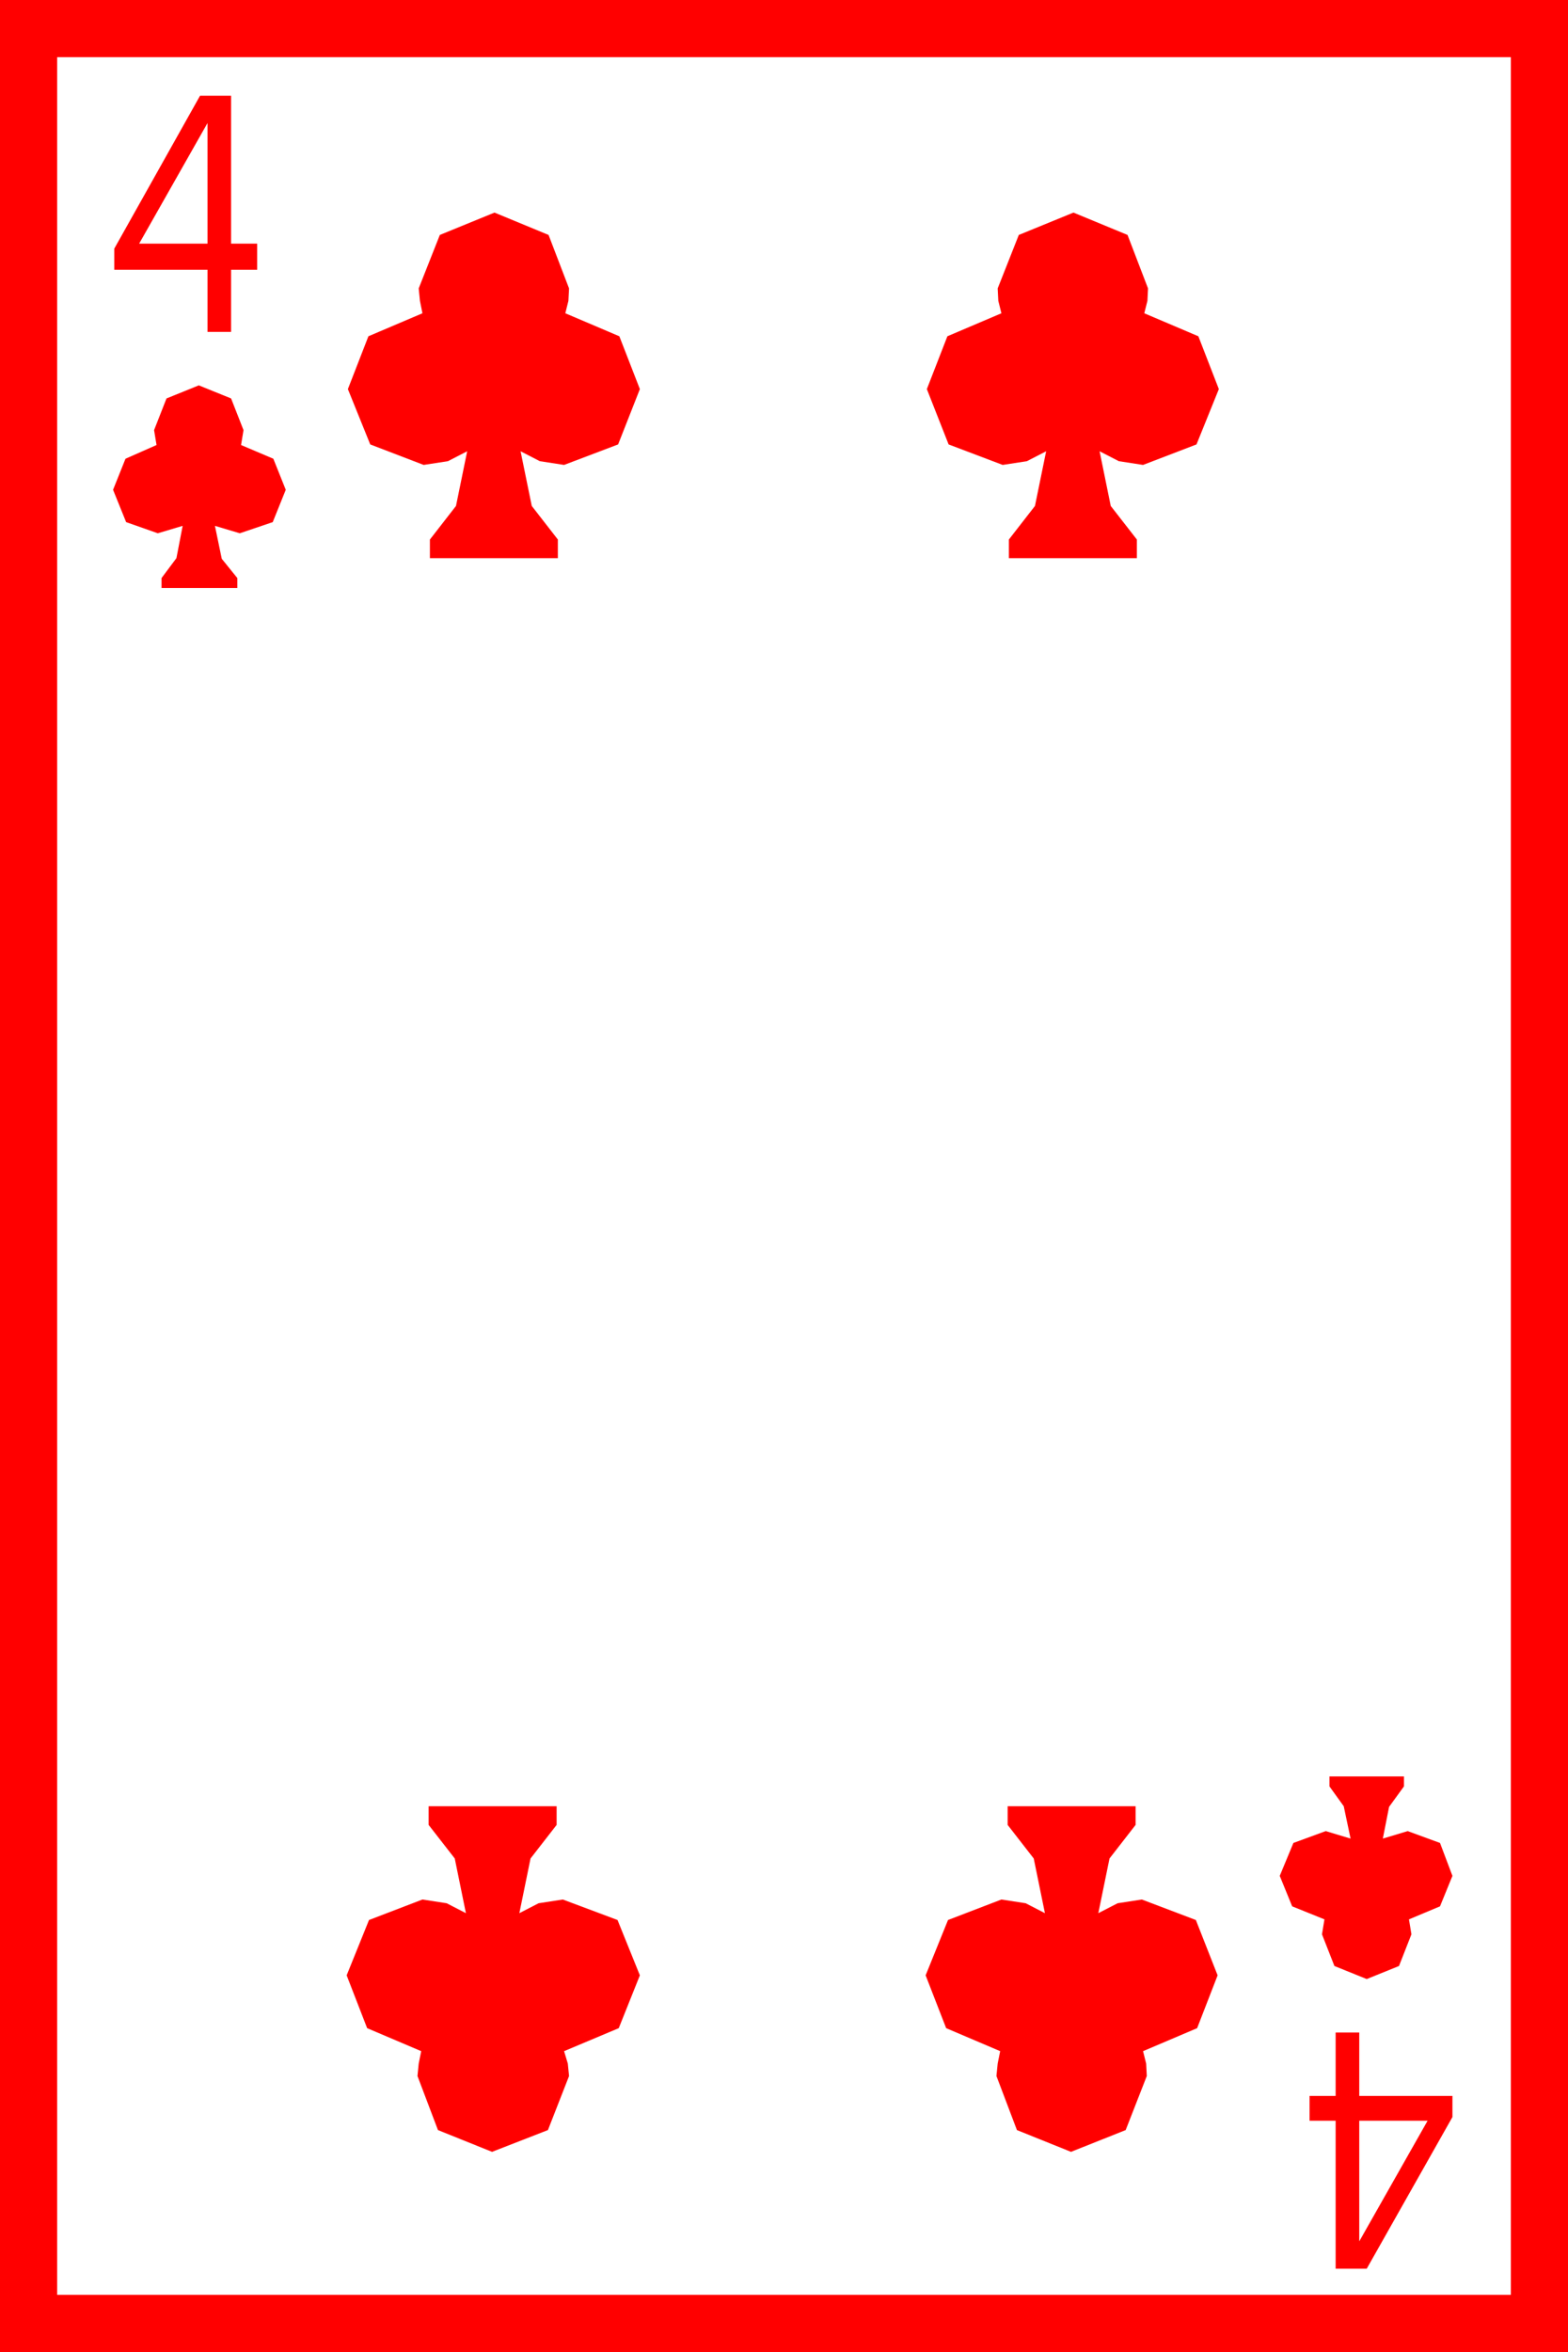 <?xml version="1.0" encoding="utf-8"?>
<!DOCTYPE svg PUBLIC "-//W3C//DTD SVG 1.1//EN" "http://www.w3.org/Graphics/SVG/1.1/DTD/svg11.dtd">
<svg width="36.973" height="55.43" xmlns="http://www.w3.org/2000/svg" xmlns:xlink="http://www.w3.org/1999/xlink" xmlns:xml="http://www.w3.org/XML/1998/namespace" version="1.1">
  <g>
    <g>
      <path style="fill:#FF0000;fill-opacity:1" d="M32.051,49.98L32.051,52.822 33.662,49.98 32.051,49.98z M31.494,47.9L32.051,47.9 32.051,49.395 34.248,49.395 34.248,49.893 32.227,53.467 31.494,53.467 31.494,49.98 30.879,49.98 30.879,49.395 31.494,49.395 31.494,47.9z M23.76,42.568L26.777,42.568 26.777,43.008 26.162,43.799 25.898,45.088 26.353,44.854 26.924,44.766 28.198,45.249 28.711,46.553 28.228,47.798 26.953,48.34 27.026,48.633 27.041,48.926 26.543,50.2 25.254,50.713 23.979,50.2 23.496,48.926 23.525,48.633 23.584,48.34 22.31,47.798 21.826,46.553 22.354,45.249 23.613,44.766 24.185,44.854 24.639,45.088 24.375,43.799 23.76,43.008 23.76,42.568z M10.107,42.568L13.125,42.568 13.125,43.008 12.51,43.799 12.246,45.088 12.7,44.854 13.271,44.766 14.561,45.249 15.088,46.553 14.59,47.798 13.301,48.34 13.389,48.633 13.418,48.926 12.92,50.2 11.602,50.713 10.327,50.2 9.844,48.926 9.873,48.633 9.932,48.34 8.657,47.798 8.174,46.553 8.701,45.249 9.961,44.766 10.532,44.854 10.986,45.088 10.723,43.799 10.107,43.008 10.107,42.568z M31.348,41.865L33.105,41.865 33.105,42.1 32.754,42.583 32.607,43.33 33.193,43.154 33.955,43.433 34.248,44.209 33.955,44.927 33.223,45.234 33.281,45.586 32.988,46.333 32.227,46.641 31.465,46.333 31.172,45.586 31.23,45.234 30.469,44.927 30.176,44.209 30.498,43.433 31.26,43.154 31.846,43.33 31.685,42.568 31.348,42.1 31.348,41.865z M4.688,9.082L5.449,9.39 5.742,10.137 5.684,10.488 6.445,10.811 6.738,11.543 6.431,12.305 5.654,12.568 5.068,12.393 5.229,13.169 5.596,13.623 5.596,13.857 3.809,13.857 3.809,13.623 4.16,13.154 4.307,12.393 3.721,12.568 2.974,12.305 2.666,11.543 2.959,10.811 3.691,10.488 3.633,10.137 3.926,9.39 4.688,9.082z M25.312,5.01L26.587,5.537 27.07,6.797 27.056,7.09 26.982,7.383 28.257,7.925 28.74,9.17 28.213,10.474 26.953,10.957 26.382,10.869 25.928,10.635 26.191,11.924 26.807,12.715 26.807,13.154 23.789,13.154 23.789,12.715 24.404,11.924 24.668,10.635 24.214,10.869 23.643,10.957 22.368,10.474 21.855,9.17 22.339,7.925 23.613,7.383 23.54,7.09 23.525,6.797 24.023,5.537 25.312,5.01z M11.66,5.01L12.935,5.537 13.418,6.797 13.403,7.09 13.33,7.383 14.604,7.925 15.088,9.17 14.575,10.474 13.301,10.957 12.729,10.869 12.275,10.635 12.539,11.924 13.154,12.715 13.154,13.154 10.137,13.154 10.137,12.715 10.752,11.924 11.016,10.635 10.562,10.869 9.99,10.957 8.73,10.474 8.203,9.17 8.687,7.925 9.961,7.383 9.902,7.09 9.873,6.797 10.371,5.537 11.66,5.01z M4.893,2.9L3.281,5.742 4.893,5.742 4.893,2.9z M4.717,2.256L5.449,2.256 5.449,5.742 6.064,5.742 6.064,6.357 5.449,6.357 5.449,7.822 4.893,7.822 4.893,6.357 2.695,6.357 2.695,5.859 4.717,2.256z M1.348,1.348L1.348,54.082 35.625,54.082 35.625,1.348 1.348,1.348z M0,0L36.973,0 36.973,55.43 0,55.43 0,0z" />
    </g>
  </g>
</svg>